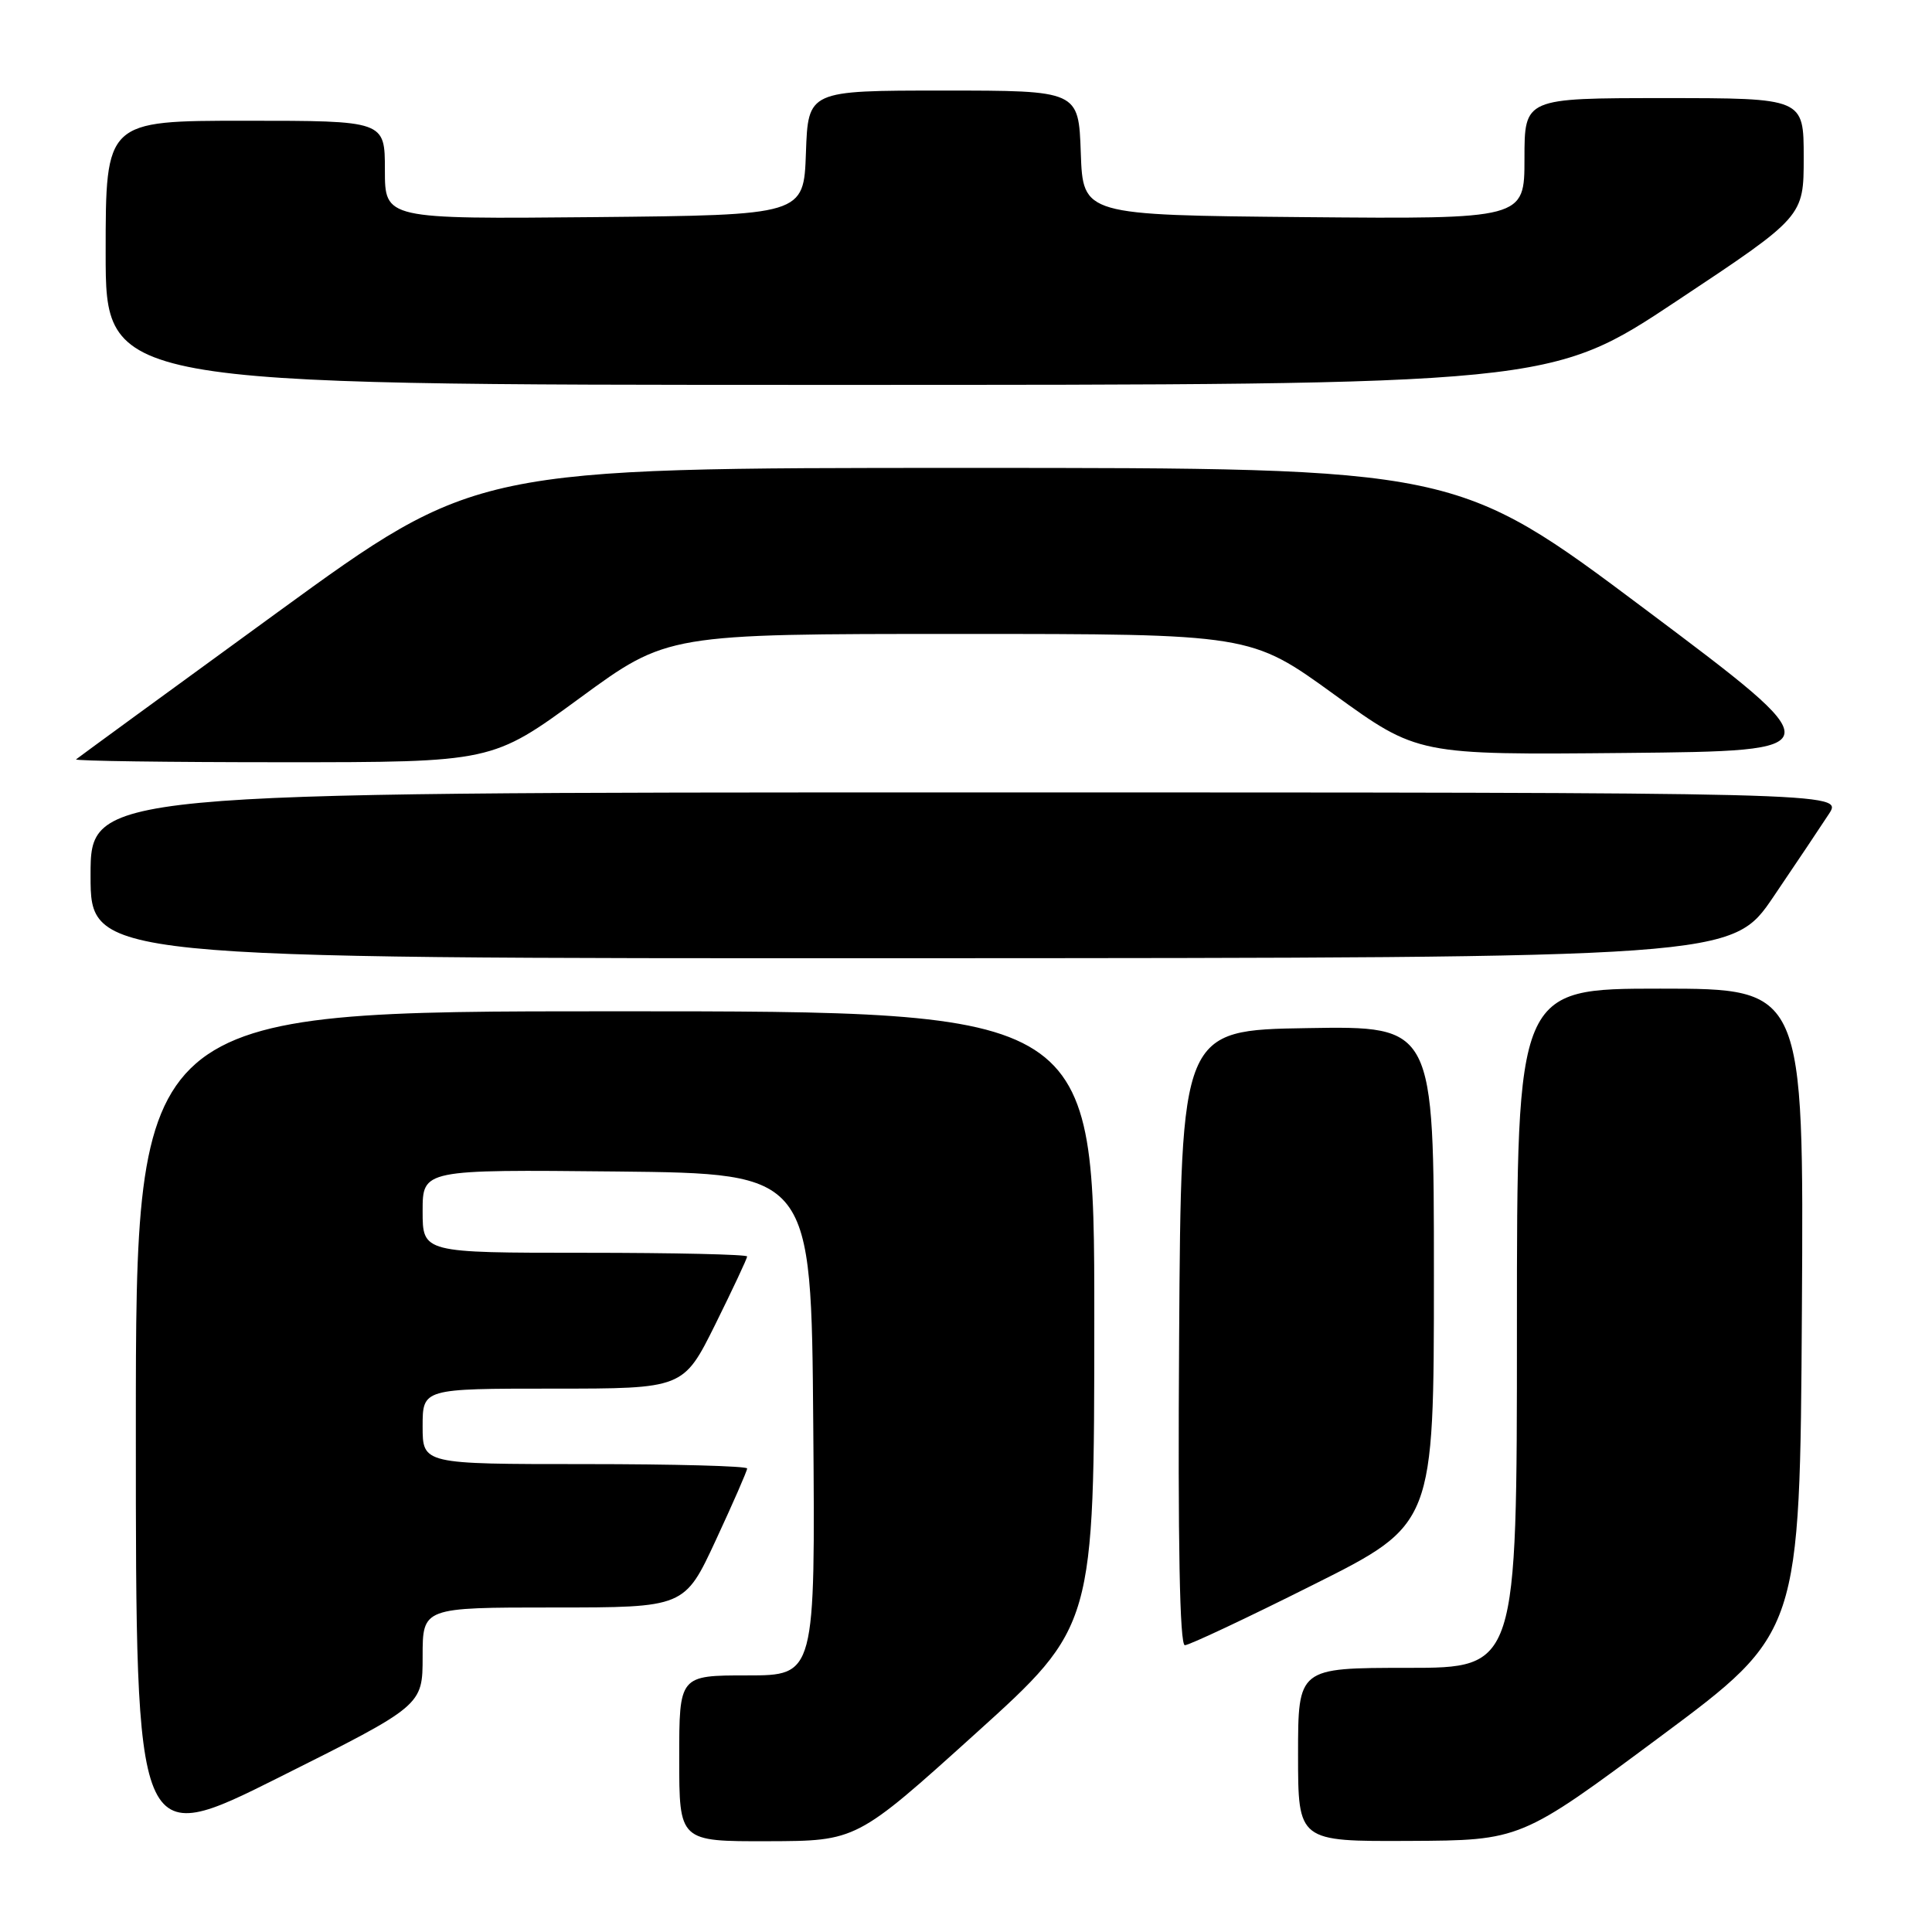 <?xml version="1.0" encoding="UTF-8" standalone="no"?>
<!DOCTYPE svg PUBLIC "-//W3C//DTD SVG 1.1//EN" "http://www.w3.org/Graphics/SVG/1.1/DTD/svg11.dtd" >
<svg xmlns="http://www.w3.org/2000/svg" xmlns:xlink="http://www.w3.org/1999/xlink" version="1.1" viewBox="0 0 256 256">
 <g >
 <path fill="currentColor"
d=" M 56.00 219.49 C 56.00 213.00 56.00 213.00 73.35 213.00 C 90.71 213.00 90.71 213.00 94.85 204.08 C 97.13 199.17 99.00 194.90 99.00 194.58 C 99.00 194.26 89.33 194.00 77.50 194.00 C 56.00 194.00 56.00 194.00 56.00 189.00 C 56.00 184.00 56.00 184.00 73.28 184.00 C 90.55 184.00 90.55 184.00 94.78 175.49 C 97.10 170.80 99.00 166.75 99.00 166.49 C 99.00 166.22 89.33 166.00 77.50 166.00 C 56.00 166.00 56.00 166.00 56.00 160.48 C 56.00 154.97 56.00 154.97 81.75 155.23 C 107.50 155.50 107.50 155.50 107.76 188.75 C 108.03 222.00 108.03 222.00 99.01 222.00 C 90.00 222.00 90.00 222.00 90.00 233.00 C 90.00 244.00 90.00 244.00 101.75 243.97 C 113.50 243.94 113.50 243.94 129.25 229.72 C 144.99 215.50 144.99 215.50 145.00 174.75 C 145.00 134.00 145.00 134.00 81.50 134.00 C 18.00 134.00 18.00 134.00 18.00 189.51 C 18.00 245.01 18.00 245.01 37.00 235.50 C 56.00 225.99 56.00 225.99 56.00 219.49 Z  M 220.00 230.11 C 238.50 216.36 238.50 216.36 238.76 173.68 C 239.02 131.00 239.02 131.00 220.01 131.00 C 201.00 131.00 201.00 131.00 201.00 176.00 C 201.00 221.00 201.00 221.00 186.50 221.00 C 172.00 221.00 172.00 221.00 172.00 232.50 C 172.00 244.00 172.00 244.00 186.75 243.93 C 201.50 243.86 201.50 243.86 220.00 230.11 Z  M 174.01 209.99 C 190.00 201.99 190.00 201.99 190.00 168.97 C 190.00 135.95 190.00 135.95 173.25 136.23 C 156.50 136.50 156.50 136.50 156.24 177.25 C 156.06 204.53 156.32 218.00 157.00 218.00 C 157.56 218.00 165.22 214.40 174.01 209.99 Z  M 235.00 118.81 C 238.03 114.34 241.33 109.41 242.35 107.84 C 244.20 105.00 244.20 105.00 128.10 105.00 C 12.00 105.00 12.00 105.00 12.00 116.00 C 12.00 127.00 12.00 127.00 120.75 126.97 C 229.50 126.93 229.50 126.93 235.00 118.81 Z  M 76.82 92.50 C 88.43 84.00 88.43 84.00 127.07 84.00 C 165.71 84.00 165.71 84.00 176.78 92.02 C 187.85 100.03 187.85 100.03 215.43 99.77 C 243.02 99.50 243.02 99.50 218.02 80.75 C 193.01 62.00 193.01 62.00 128.04 62.00 C 63.07 62.00 63.07 62.00 36.79 81.12 C 22.33 91.64 10.31 100.42 10.08 100.62 C 9.85 100.83 22.16 101.00 37.44 101.00 C 65.21 101.00 65.21 101.00 76.82 92.50 Z  M 222.22 39.85 C 239.00 28.71 239.00 28.71 239.00 20.85 C 239.00 13.00 239.00 13.00 220.50 13.00 C 202.00 13.00 202.00 13.00 202.00 21.02 C 202.00 29.03 202.00 29.03 172.75 28.77 C 143.50 28.50 143.50 28.50 143.21 20.25 C 142.92 12.00 142.92 12.00 125.00 12.00 C 107.08 12.00 107.08 12.00 106.79 20.25 C 106.50 28.50 106.50 28.50 78.75 28.77 C 51.00 29.03 51.00 29.03 51.00 22.52 C 51.00 16.00 51.00 16.00 32.50 16.00 C 14.00 16.00 14.00 16.00 14.00 33.50 C 14.00 51.00 14.00 51.00 109.72 51.00 C 205.44 51.00 205.44 51.00 222.22 39.85 Z "/>
</g>
</svg>